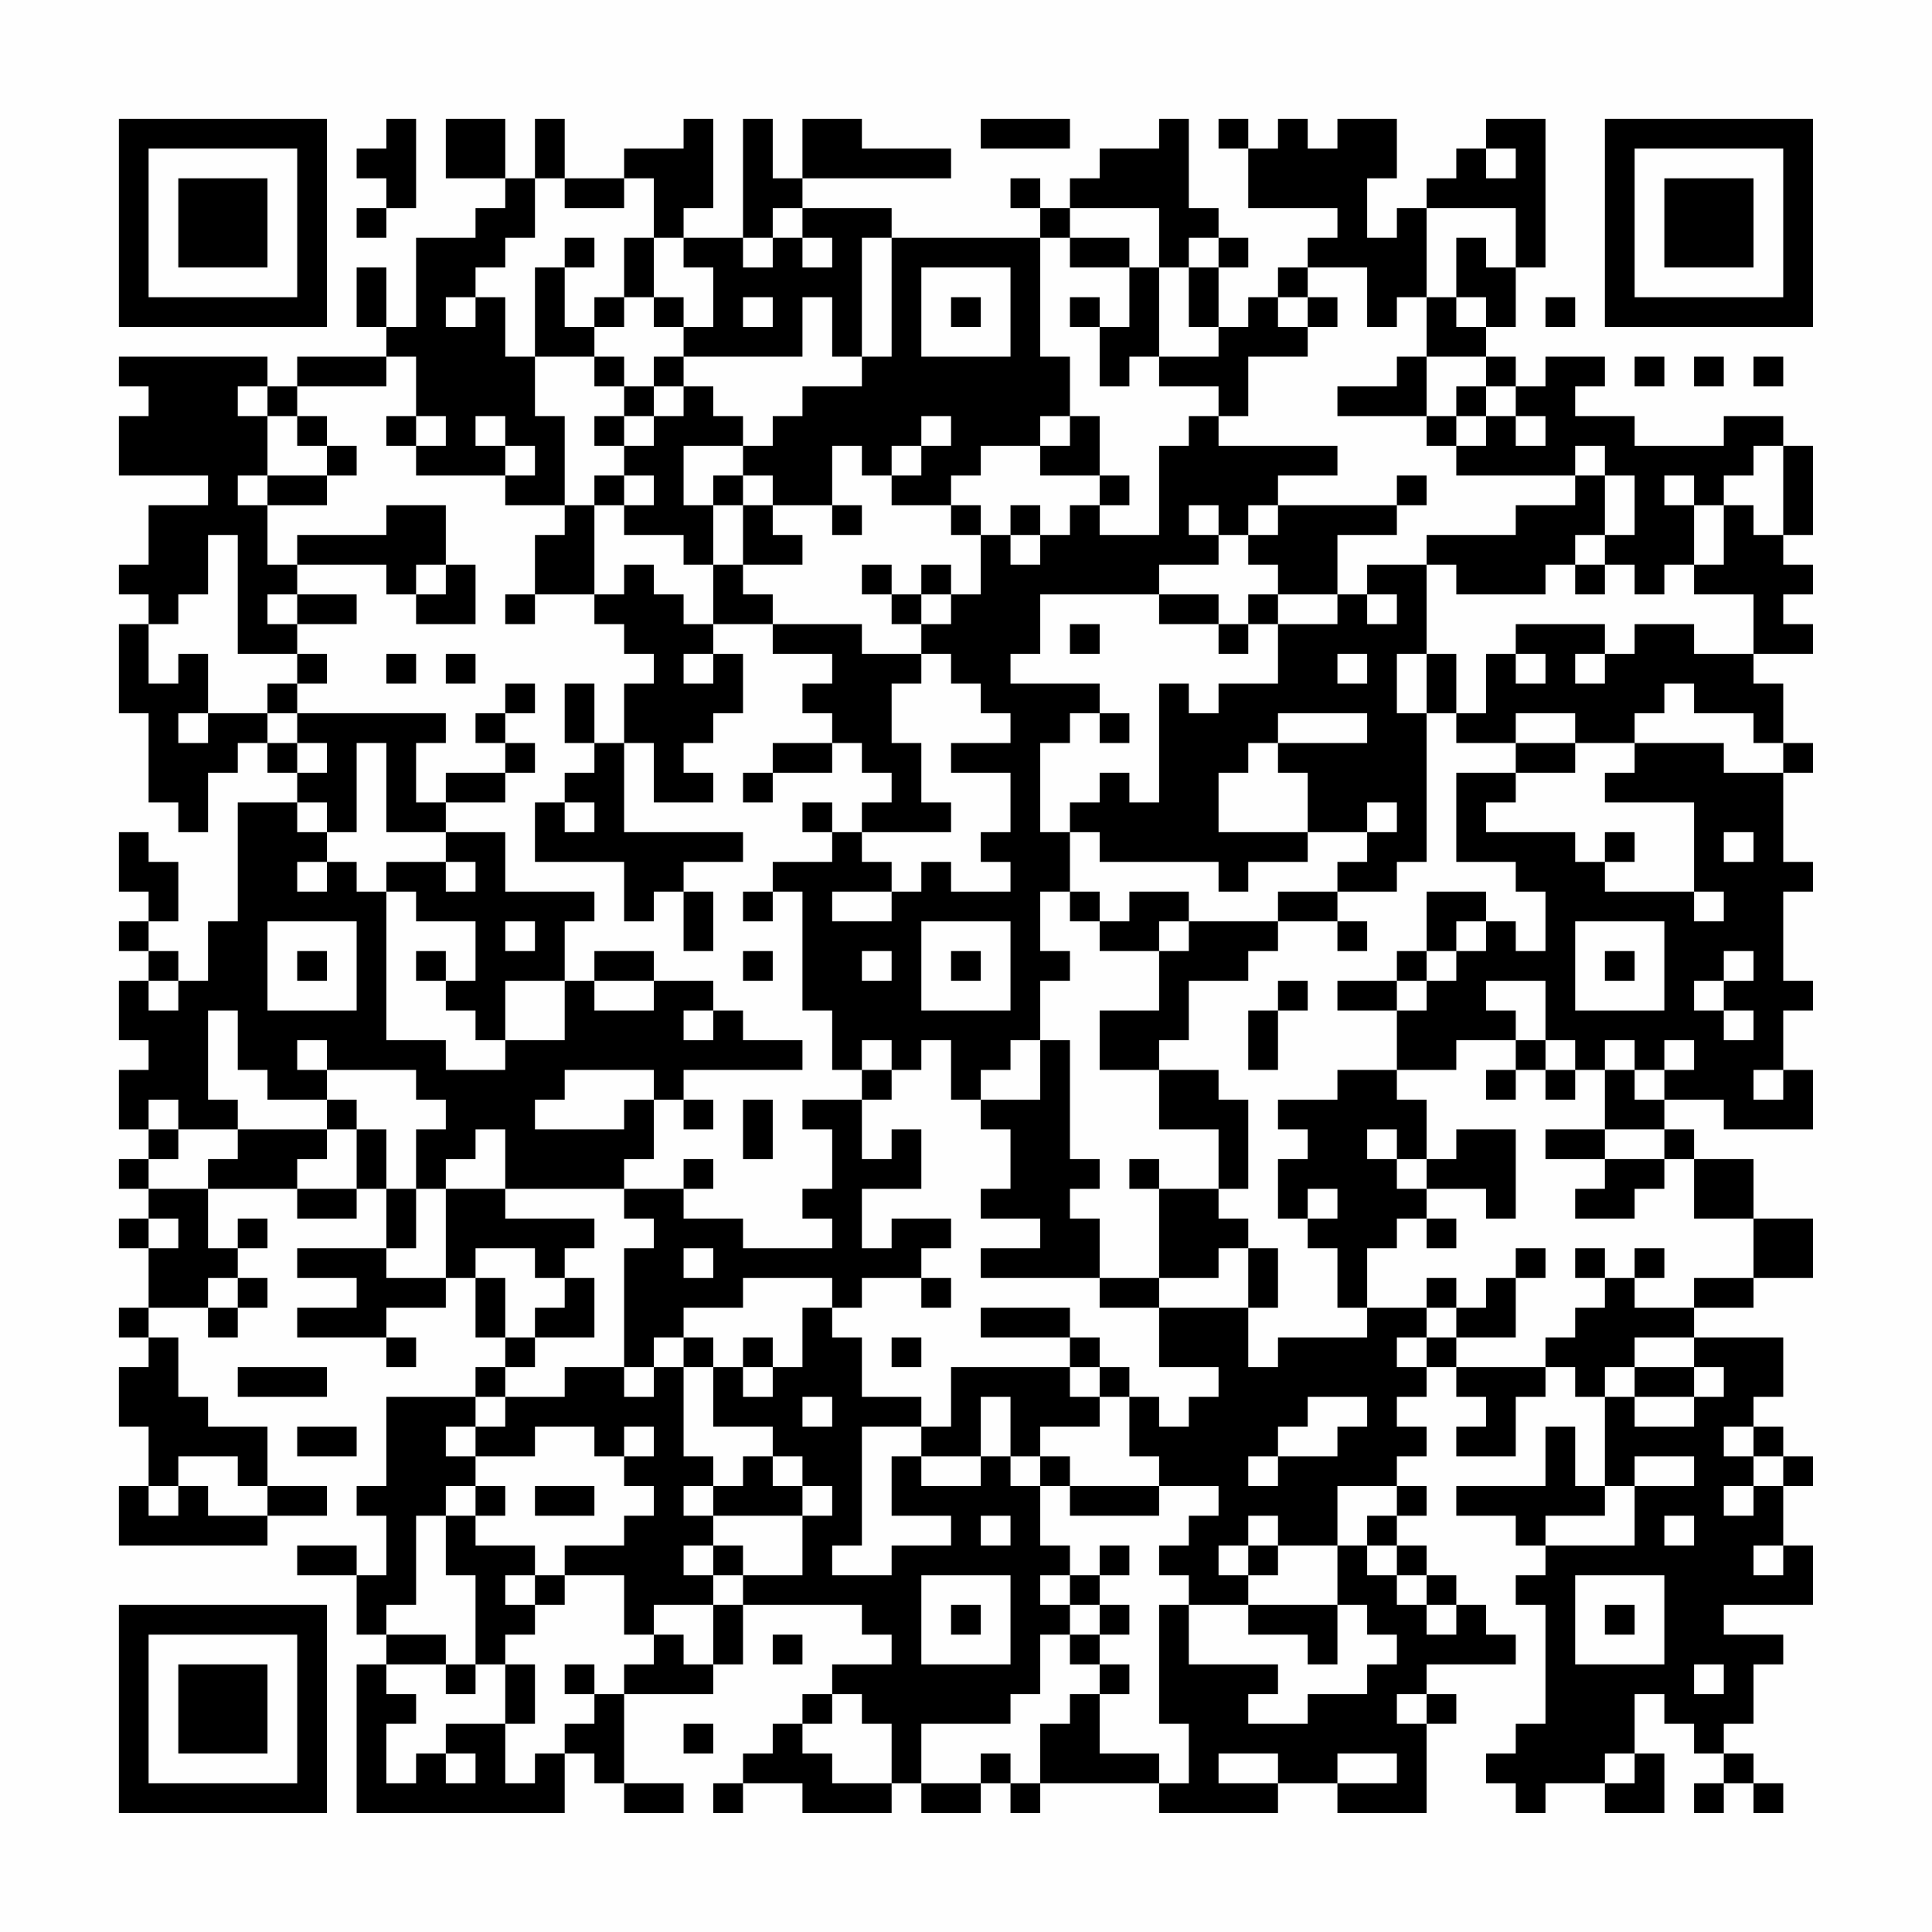 <?xml version="1.0" encoding="UTF-8"?>
<svg xmlns="http://www.w3.org/2000/svg" version="1.1" width="300" height="300" viewBox="0 0 300 300"><rect x="0" y="0" width="300" height="300" fill="#fefefe"/><g transform="scale(4.615)"><g transform="translate(4,4)"><path fill-rule="evenodd" d="M9 0L9 1L8 1L8 2L9 2L9 3L8 3L8 4L9 4L9 3L10 3L10 0ZM11 0L11 2L13 2L13 3L12 3L12 4L10 4L10 7L9 7L9 5L8 5L8 7L9 7L9 8L6 8L6 9L5 9L5 8L0 8L0 9L1 9L1 10L0 10L0 12L3 12L3 13L1 13L1 15L0 15L0 16L1 16L1 17L0 17L0 20L1 20L1 23L2 23L2 24L3 24L3 22L4 22L4 21L5 21L5 22L6 22L6 23L4 23L4 27L3 27L3 29L2 29L2 28L1 28L1 27L2 27L2 25L1 25L1 24L0 24L0 26L1 26L1 27L0 27L0 28L1 28L1 29L0 29L0 31L1 31L1 32L0 32L0 34L1 34L1 35L0 35L0 36L1 36L1 37L0 37L0 38L1 38L1 40L0 40L0 41L1 41L1 42L0 42L0 44L1 44L1 46L0 46L0 48L5 48L5 47L7 47L7 46L5 46L5 44L3 44L3 43L2 43L2 41L1 41L1 40L3 40L3 41L4 41L4 40L5 40L5 39L4 39L4 38L5 38L5 37L4 37L4 38L3 38L3 36L6 36L6 37L8 37L8 36L9 36L9 38L6 38L6 39L8 39L8 40L6 40L6 41L9 41L9 42L10 42L10 41L9 41L9 40L11 40L11 39L12 39L12 41L13 41L13 42L12 42L12 43L9 43L9 46L8 46L8 47L9 47L9 49L8 49L8 48L6 48L6 49L8 49L8 51L9 51L9 52L8 52L8 57L15 57L15 55L16 55L16 56L17 56L17 57L19 57L19 56L17 56L17 53L20 53L20 52L21 52L21 50L25 50L25 51L26 51L26 52L24 52L24 53L23 53L23 54L22 54L22 55L21 55L21 56L20 56L20 57L21 57L21 56L23 56L23 57L26 57L26 56L27 56L27 57L29 57L29 56L30 56L30 57L31 57L31 56L35 56L35 57L39 57L39 56L41 56L41 57L44 57L44 54L45 54L45 53L44 53L44 52L47 52L47 51L46 51L46 50L45 50L45 49L44 49L44 48L43 48L43 47L44 47L44 46L43 46L43 45L44 45L44 44L43 44L43 43L44 43L44 42L45 42L45 43L46 43L46 44L45 44L45 45L47 45L47 43L48 43L48 42L49 42L49 43L50 43L50 46L49 46L49 44L48 44L48 46L45 46L45 47L47 47L47 48L48 48L48 49L47 49L47 50L48 50L48 54L47 54L47 55L46 55L46 56L47 56L47 57L48 57L48 56L50 56L50 57L52 57L52 55L51 55L51 53L52 53L52 54L53 54L53 55L54 55L54 56L53 56L53 57L54 57L54 56L55 56L55 57L56 57L56 56L55 56L55 55L54 55L54 54L55 54L55 52L56 52L56 51L54 51L54 50L57 50L57 48L56 48L56 46L57 46L57 45L56 45L56 44L55 44L55 43L56 43L56 41L53 41L53 40L55 40L55 39L57 39L57 37L55 37L55 35L53 35L53 34L52 34L52 33L54 33L54 34L57 34L57 32L56 32L56 30L57 30L57 29L56 29L56 26L57 26L57 25L56 25L56 22L57 22L57 21L56 21L56 19L55 19L55 18L57 18L57 17L56 17L56 16L57 16L57 15L56 15L56 14L57 14L57 11L56 11L56 10L54 10L54 11L51 11L51 10L49 10L49 9L50 9L50 8L48 8L48 9L47 9L47 8L46 8L46 7L47 7L47 5L48 5L48 0L46 0L46 1L45 1L45 2L44 2L44 3L43 3L43 4L42 4L42 2L43 2L43 0L41 0L41 1L40 1L40 0L39 0L39 1L38 1L38 0L37 0L37 1L38 1L38 3L41 3L41 4L40 4L40 5L39 5L39 6L38 6L38 7L37 7L37 5L38 5L38 4L37 4L37 3L36 3L36 0L35 0L35 1L33 1L33 2L32 2L32 3L31 3L31 2L30 2L30 3L31 3L31 4L26 4L26 3L23 3L23 2L28 2L28 1L25 1L25 0L23 0L23 2L22 2L22 0L21 0L21 4L19 4L19 3L20 3L20 0L19 0L19 1L17 1L17 2L15 2L15 0L14 0L14 2L13 2L13 0ZM29 0L29 1L32 1L32 0ZM46 1L46 2L47 2L47 1ZM14 2L14 4L13 4L13 5L12 5L12 6L11 6L11 7L12 7L12 6L13 6L13 8L14 8L14 10L15 10L15 13L13 13L13 12L14 12L14 11L13 11L13 10L12 10L12 11L13 11L13 12L10 12L10 11L11 11L11 10L10 10L10 8L9 8L9 9L6 9L6 10L5 10L5 9L4 9L4 10L5 10L5 12L4 12L4 13L5 13L5 15L6 15L6 16L5 16L5 17L6 17L6 18L4 18L4 14L3 14L3 16L2 16L2 17L1 17L1 19L2 19L2 18L3 18L3 20L2 20L2 21L3 21L3 20L5 20L5 21L6 21L6 22L7 22L7 21L6 21L6 20L11 20L11 21L10 21L10 23L11 23L11 24L9 24L9 21L8 21L8 24L7 24L7 23L6 23L6 24L7 24L7 25L6 25L6 26L7 26L7 25L8 25L8 26L9 26L9 31L11 31L11 32L13 32L13 31L15 31L15 29L16 29L16 30L18 30L18 29L20 29L20 30L19 30L19 31L20 31L20 30L21 30L21 31L23 31L23 32L19 32L19 33L18 33L18 32L15 32L15 33L14 33L14 34L17 34L17 33L18 33L18 35L17 35L17 36L13 36L13 34L12 34L12 35L11 35L11 36L10 36L10 34L11 34L11 33L10 33L10 32L7 32L7 31L6 31L6 32L7 32L7 33L5 33L5 32L4 32L4 30L3 30L3 33L4 33L4 34L2 34L2 33L1 33L1 34L2 34L2 35L1 35L1 36L3 36L3 35L4 35L4 34L7 34L7 35L6 35L6 36L8 36L8 34L9 34L9 36L10 36L10 38L9 38L9 39L11 39L11 36L13 36L13 37L16 37L16 38L15 38L15 39L14 39L14 38L12 38L12 39L13 39L13 41L14 41L14 42L13 42L13 43L12 43L12 44L11 44L11 45L12 45L12 46L11 46L11 47L10 47L10 50L9 50L9 51L11 51L11 52L9 52L9 53L10 53L10 54L9 54L9 56L10 56L10 55L11 55L11 56L12 56L12 55L11 55L11 54L13 54L13 56L14 56L14 55L15 55L15 54L16 54L16 53L17 53L17 52L18 52L18 51L19 51L19 52L20 52L20 50L21 50L21 49L23 49L23 47L24 47L24 46L23 46L23 45L22 45L22 44L20 44L20 42L21 42L21 43L22 43L22 42L23 42L23 40L24 40L24 41L25 41L25 43L27 43L27 44L25 44L25 48L24 48L24 49L26 49L26 48L28 48L28 47L26 47L26 45L27 45L27 46L29 46L29 45L30 45L30 46L31 46L31 48L32 48L32 49L31 49L31 50L32 50L32 51L31 51L31 53L30 53L30 54L27 54L27 56L29 56L29 55L30 55L30 56L31 56L31 54L32 54L32 53L33 53L33 55L35 55L35 56L36 56L36 54L35 54L35 50L36 50L36 52L39 52L39 53L38 53L38 54L40 54L40 53L42 53L42 52L43 52L43 51L42 51L42 50L41 50L41 48L42 48L42 49L43 49L43 50L44 50L44 51L45 51L45 50L44 50L44 49L43 49L43 48L42 48L42 47L43 47L43 46L41 46L41 48L39 48L39 47L38 47L38 48L37 48L37 49L38 49L38 50L36 50L36 49L35 49L35 48L36 48L36 47L37 47L37 46L35 46L35 45L34 45L34 43L35 43L35 44L36 44L36 43L37 43L37 42L35 42L35 40L38 40L38 42L39 42L39 41L42 41L42 40L44 40L44 41L43 41L43 42L44 42L44 41L45 41L45 42L48 42L48 41L49 41L49 40L50 40L50 39L51 39L51 40L53 40L53 39L55 39L55 37L53 37L53 35L52 35L52 34L50 34L50 32L51 32L51 33L52 33L52 32L53 32L53 31L52 31L52 32L51 32L51 31L50 31L50 32L49 32L49 31L48 31L48 29L46 29L46 30L47 30L47 31L45 31L45 32L43 32L43 30L44 30L44 29L45 29L45 28L46 28L46 27L47 27L47 28L48 28L48 26L47 26L47 25L45 25L45 22L47 22L47 23L46 23L46 24L49 24L49 25L50 25L50 26L53 26L53 27L54 27L54 26L53 26L53 23L50 23L50 22L51 22L51 21L54 21L54 22L56 22L56 21L55 21L55 20L53 20L53 19L52 19L52 20L51 20L51 21L49 21L49 20L47 20L47 21L45 21L45 20L46 20L46 18L47 18L47 19L48 19L48 18L47 18L47 17L50 17L50 18L49 18L49 19L50 19L50 18L51 18L51 17L53 17L53 18L55 18L55 16L53 16L53 15L54 15L54 13L55 13L55 14L56 14L56 11L55 11L55 12L54 12L54 13L53 13L53 12L52 12L52 13L53 13L53 15L52 15L52 16L51 16L51 15L50 15L50 14L51 14L51 12L50 12L50 11L49 11L49 12L45 12L45 11L46 11L46 10L47 10L47 11L48 11L48 10L47 10L47 9L46 9L46 8L44 8L44 6L45 6L45 7L46 7L46 6L45 6L45 4L46 4L46 5L47 5L47 3L44 3L44 6L43 6L43 7L42 7L42 5L40 5L40 6L39 6L39 7L40 7L40 8L38 8L38 10L37 10L37 9L35 9L35 8L37 8L37 7L36 7L36 5L37 5L37 4L36 4L36 5L35 5L35 3L32 3L32 4L31 4L31 8L32 8L32 10L31 10L31 11L29 11L29 12L28 12L28 13L26 13L26 12L27 12L27 11L28 11L28 10L27 10L27 11L26 11L26 12L25 12L25 11L24 11L24 13L22 13L22 12L21 12L21 11L22 11L22 10L23 10L23 9L25 9L25 8L26 8L26 4L25 4L25 8L24 8L24 6L23 6L23 8L19 8L19 7L20 7L20 5L19 5L19 4L18 4L18 2L17 2L17 3L15 3L15 2ZM22 3L22 4L21 4L21 5L22 5L22 4L23 4L23 5L24 5L24 4L23 4L23 3ZM15 4L15 5L14 5L14 8L16 8L16 9L17 9L17 10L16 10L16 11L17 11L17 12L16 12L16 13L15 13L15 14L14 14L14 16L13 16L13 17L14 17L14 16L16 16L16 17L17 17L17 18L18 18L18 19L17 19L17 21L16 21L16 19L15 19L15 21L16 21L16 22L15 22L15 23L14 23L14 25L17 25L17 27L18 27L18 26L19 26L19 28L20 28L20 26L19 26L19 25L21 25L21 24L17 24L17 21L18 21L18 23L20 23L20 22L19 22L19 21L20 21L20 20L21 20L21 18L20 18L20 17L22 17L22 18L24 18L24 19L23 19L23 20L24 20L24 21L22 21L22 22L21 22L21 23L22 23L22 22L24 22L24 21L25 21L25 22L26 22L26 23L25 23L25 24L24 24L24 23L23 23L23 24L24 24L24 25L22 25L22 26L21 26L21 27L22 27L22 26L23 26L23 30L24 30L24 32L25 32L25 33L23 33L23 34L24 34L24 36L23 36L23 37L24 37L24 38L21 38L21 37L19 37L19 36L20 36L20 35L19 35L19 36L17 36L17 37L18 37L18 38L17 38L17 42L15 42L15 43L13 43L13 44L12 44L12 45L14 45L14 44L16 44L16 45L17 45L17 46L18 46L18 47L17 47L17 48L15 48L15 49L14 49L14 48L12 48L12 47L13 47L13 46L12 46L12 47L11 47L11 49L12 49L12 52L11 52L11 53L12 53L12 52L13 52L13 54L14 54L14 52L13 52L13 51L14 51L14 50L15 50L15 49L17 49L17 51L18 51L18 50L20 50L20 49L21 49L21 48L20 48L20 47L23 47L23 46L22 46L22 45L21 45L21 46L20 46L20 45L19 45L19 42L20 42L20 41L19 41L19 40L21 40L21 39L24 39L24 40L25 40L25 39L27 39L27 40L28 40L28 39L27 39L27 38L28 38L28 37L26 37L26 38L25 38L25 36L27 36L27 34L26 34L26 35L25 35L25 33L26 33L26 32L27 32L27 31L28 31L28 33L29 33L29 34L30 34L30 36L29 36L29 37L31 37L31 38L29 38L29 39L33 39L33 40L35 40L35 39L37 39L37 38L38 38L38 40L39 40L39 38L38 38L38 37L37 37L37 36L38 36L38 33L37 33L37 32L35 32L35 31L36 31L36 29L38 29L38 28L39 28L39 27L41 27L41 28L42 28L42 27L41 27L41 26L43 26L43 25L44 25L44 20L45 20L45 18L44 18L44 15L45 15L45 16L48 16L48 15L49 15L49 16L50 16L50 15L49 15L49 14L50 14L50 12L49 12L49 13L47 13L47 14L44 14L44 15L42 15L42 16L41 16L41 14L43 14L43 13L44 13L44 12L43 12L43 13L39 13L39 12L41 12L41 11L37 11L37 10L36 10L36 11L35 11L35 14L33 14L33 13L34 13L34 12L33 12L33 10L32 10L32 11L31 11L31 12L33 12L33 13L32 13L32 14L31 14L31 13L30 13L30 14L29 14L29 13L28 13L28 14L29 14L29 16L28 16L28 15L27 15L27 16L26 16L26 15L25 15L25 16L26 16L26 17L27 17L27 18L25 18L25 17L22 17L22 16L21 16L21 15L23 15L23 14L22 14L22 13L21 13L21 12L20 12L20 13L19 13L19 11L21 11L21 10L20 10L20 9L19 9L19 8L18 8L18 9L17 9L17 8L16 8L16 7L17 7L17 6L18 6L18 7L19 7L19 6L18 6L18 4L17 4L17 6L16 6L16 7L15 7L15 5L16 5L16 4ZM32 4L32 5L34 5L34 7L33 7L33 6L32 6L32 7L33 7L33 9L34 9L34 8L35 8L35 5L34 5L34 4ZM27 5L27 8L30 8L30 5ZM21 6L21 7L22 7L22 6ZM28 6L28 7L29 7L29 6ZM40 6L40 7L41 7L41 6ZM48 6L48 7L49 7L49 6ZM43 8L43 9L41 9L41 10L44 10L44 11L45 11L45 10L46 10L46 9L45 9L45 10L44 10L44 8ZM51 8L51 9L52 9L52 8ZM53 8L53 9L54 9L54 8ZM55 8L55 9L56 9L56 8ZM18 9L18 10L17 10L17 11L18 11L18 10L19 10L19 9ZM6 10L6 11L7 11L7 12L5 12L5 13L7 13L7 12L8 12L8 11L7 11L7 10ZM9 10L9 11L10 11L10 10ZM17 12L17 13L16 13L16 16L17 16L17 15L18 15L18 16L19 16L19 17L20 17L20 15L21 15L21 13L20 13L20 15L19 15L19 14L17 14L17 13L18 13L18 12ZM9 13L9 14L6 14L6 15L9 15L9 16L10 16L10 17L12 17L12 15L11 15L11 13ZM24 13L24 14L25 14L25 13ZM36 13L36 14L37 14L37 15L35 15L35 16L31 16L31 18L30 18L30 19L33 19L33 20L32 20L32 21L31 21L31 24L32 24L32 26L31 26L31 28L32 28L32 29L31 29L31 31L30 31L30 32L29 32L29 33L31 33L31 31L32 31L32 35L33 35L33 36L32 36L32 37L33 37L33 39L35 39L35 36L37 36L37 34L35 34L35 32L33 32L33 30L35 30L35 28L36 28L36 27L39 27L39 26L41 26L41 25L42 25L42 24L43 24L43 23L42 23L42 24L40 24L40 22L39 22L39 21L42 21L42 20L39 20L39 21L38 21L38 22L37 22L37 24L40 24L40 25L38 25L38 26L37 26L37 25L33 25L33 24L32 24L32 23L33 23L33 22L34 22L34 23L35 23L35 19L36 19L36 20L37 20L37 19L39 19L39 17L41 17L41 16L39 16L39 15L38 15L38 14L39 14L39 13L38 13L38 14L37 14L37 13ZM30 14L30 15L31 15L31 14ZM10 15L10 16L11 16L11 15ZM6 16L6 17L8 17L8 16ZM27 16L27 17L28 17L28 16ZM35 16L35 17L37 17L37 18L38 18L38 17L39 17L39 16L38 16L38 17L37 17L37 16ZM42 16L42 17L43 17L43 16ZM32 17L32 18L33 18L33 17ZM6 18L6 19L5 19L5 20L6 20L6 19L7 19L7 18ZM9 18L9 19L10 19L10 18ZM11 18L11 19L12 19L12 18ZM19 18L19 19L20 19L20 18ZM27 18L27 19L26 19L26 21L27 21L27 23L28 23L28 24L25 24L25 25L26 25L26 26L24 26L24 27L26 27L26 26L27 26L27 25L28 25L28 26L30 26L30 25L29 25L29 24L30 24L30 22L28 22L28 21L30 21L30 20L29 20L29 19L28 19L28 18ZM41 18L41 19L42 19L42 18ZM43 18L43 20L44 20L44 18ZM13 19L13 20L12 20L12 21L13 21L13 22L11 22L11 23L13 23L13 22L14 22L14 21L13 21L13 20L14 20L14 19ZM33 20L33 21L34 21L34 20ZM47 21L47 22L49 22L49 21ZM15 23L15 24L16 24L16 23ZM11 24L11 25L9 25L9 26L10 26L10 27L12 27L12 29L11 29L11 28L10 28L10 29L11 29L11 30L12 30L12 31L13 31L13 29L15 29L15 27L16 27L16 26L13 26L13 24ZM50 24L50 25L51 25L51 24ZM54 24L54 25L55 25L55 24ZM11 25L11 26L12 26L12 25ZM32 26L32 27L33 27L33 28L35 28L35 27L36 27L36 26L34 26L34 27L33 27L33 26ZM44 26L44 28L43 28L43 29L41 29L41 30L43 30L43 29L44 29L44 28L45 28L45 27L46 27L46 26ZM5 27L5 30L8 30L8 27ZM13 27L13 28L14 28L14 27ZM27 27L27 30L30 30L30 27ZM49 27L49 30L52 30L52 27ZM6 28L6 29L7 29L7 28ZM16 28L16 29L18 29L18 28ZM21 28L21 29L22 29L22 28ZM25 28L25 29L26 29L26 28ZM28 28L28 29L29 29L29 28ZM50 28L50 29L51 29L51 28ZM54 28L54 29L53 29L53 30L54 30L54 31L55 31L55 30L54 30L54 29L55 29L55 28ZM1 29L1 30L2 30L2 29ZM39 29L39 30L38 30L38 32L39 32L39 30L40 30L40 29ZM25 31L25 32L26 32L26 31ZM47 31L47 32L46 32L46 33L47 33L47 32L48 32L48 33L49 33L49 32L48 32L48 31ZM41 32L41 33L39 33L39 34L40 34L40 35L39 35L39 37L40 37L40 38L41 38L41 40L42 40L42 38L43 38L43 37L44 37L44 38L45 38L45 37L44 37L44 36L46 36L46 37L47 37L47 34L45 34L45 35L44 35L44 33L43 33L43 32ZM55 32L55 33L56 33L56 32ZM7 33L7 34L8 34L8 33ZM19 33L19 34L20 34L20 33ZM21 33L21 35L22 35L22 33ZM42 34L42 35L43 35L43 36L44 36L44 35L43 35L43 34ZM48 34L48 35L50 35L50 36L49 36L49 37L51 37L51 36L52 36L52 35L50 35L50 34ZM34 35L34 36L35 36L35 35ZM40 36L40 37L41 37L41 36ZM1 37L1 38L2 38L2 37ZM19 38L19 39L20 39L20 38ZM47 38L47 39L46 39L46 40L45 40L45 39L44 39L44 40L45 40L45 41L47 41L47 39L48 39L48 38ZM49 38L49 39L50 39L50 38ZM51 38L51 39L52 39L52 38ZM3 39L3 40L4 40L4 39ZM15 39L15 40L14 40L14 41L16 41L16 39ZM29 40L29 41L32 41L32 42L28 42L28 44L27 44L27 45L29 45L29 43L30 43L30 45L31 45L31 46L32 46L32 47L35 47L35 46L32 46L32 45L31 45L31 44L33 44L33 43L34 43L34 42L33 42L33 41L32 41L32 40ZM18 41L18 42L17 42L17 43L18 43L18 42L19 42L19 41ZM21 41L21 42L22 42L22 41ZM26 41L26 42L27 42L27 41ZM51 41L51 42L50 42L50 43L51 43L51 44L53 44L53 43L54 43L54 42L53 42L53 41ZM4 42L4 43L7 43L7 42ZM32 42L32 43L33 43L33 42ZM51 42L51 43L53 43L53 42ZM23 43L23 44L24 44L24 43ZM40 43L40 44L39 44L39 45L38 45L38 46L39 46L39 45L41 45L41 44L42 44L42 43ZM6 44L6 45L8 45L8 44ZM17 44L17 45L18 45L18 44ZM54 44L54 45L55 45L55 46L54 46L54 47L55 47L55 46L56 46L56 45L55 45L55 44ZM2 45L2 46L1 46L1 47L2 47L2 46L3 46L3 47L5 47L5 46L4 46L4 45ZM51 45L51 46L50 46L50 47L48 47L48 48L51 48L51 46L53 46L53 45ZM14 46L14 47L16 47L16 46ZM19 46L19 47L20 47L20 46ZM29 47L29 48L30 48L30 47ZM52 47L52 48L53 48L53 47ZM19 48L19 49L20 49L20 48ZM33 48L33 49L32 49L32 50L33 50L33 51L32 51L32 52L33 52L33 53L34 53L34 52L33 52L33 51L34 51L34 50L33 50L33 49L34 49L34 48ZM38 48L38 49L39 49L39 48ZM55 48L55 49L56 49L56 48ZM13 49L13 50L14 50L14 49ZM27 49L27 52L30 52L30 49ZM49 49L49 52L52 52L52 49ZM28 50L28 51L29 51L29 50ZM38 50L38 51L40 51L40 52L41 52L41 50ZM50 50L50 51L51 51L51 50ZM22 51L22 52L23 52L23 51ZM15 52L15 53L16 53L16 52ZM53 52L53 53L54 53L54 52ZM24 53L24 54L23 54L23 55L24 55L24 56L26 56L26 54L25 54L25 53ZM43 53L43 54L44 54L44 53ZM19 54L19 55L20 55L20 54ZM37 55L37 56L39 56L39 55ZM41 55L41 56L43 56L43 55ZM50 55L50 56L51 56L51 55ZM0 0L0 7L7 7L7 0ZM1 1L1 6L6 6L6 1ZM2 2L2 5L5 5L5 2ZM50 0L50 7L57 7L57 0ZM51 1L51 6L56 6L56 1ZM52 2L52 5L55 5L55 2ZM0 50L0 57L7 57L7 50ZM1 51L1 56L6 56L6 51ZM2 52L2 55L5 55L5 52Z" fill="#000000"/></g></g></svg>
